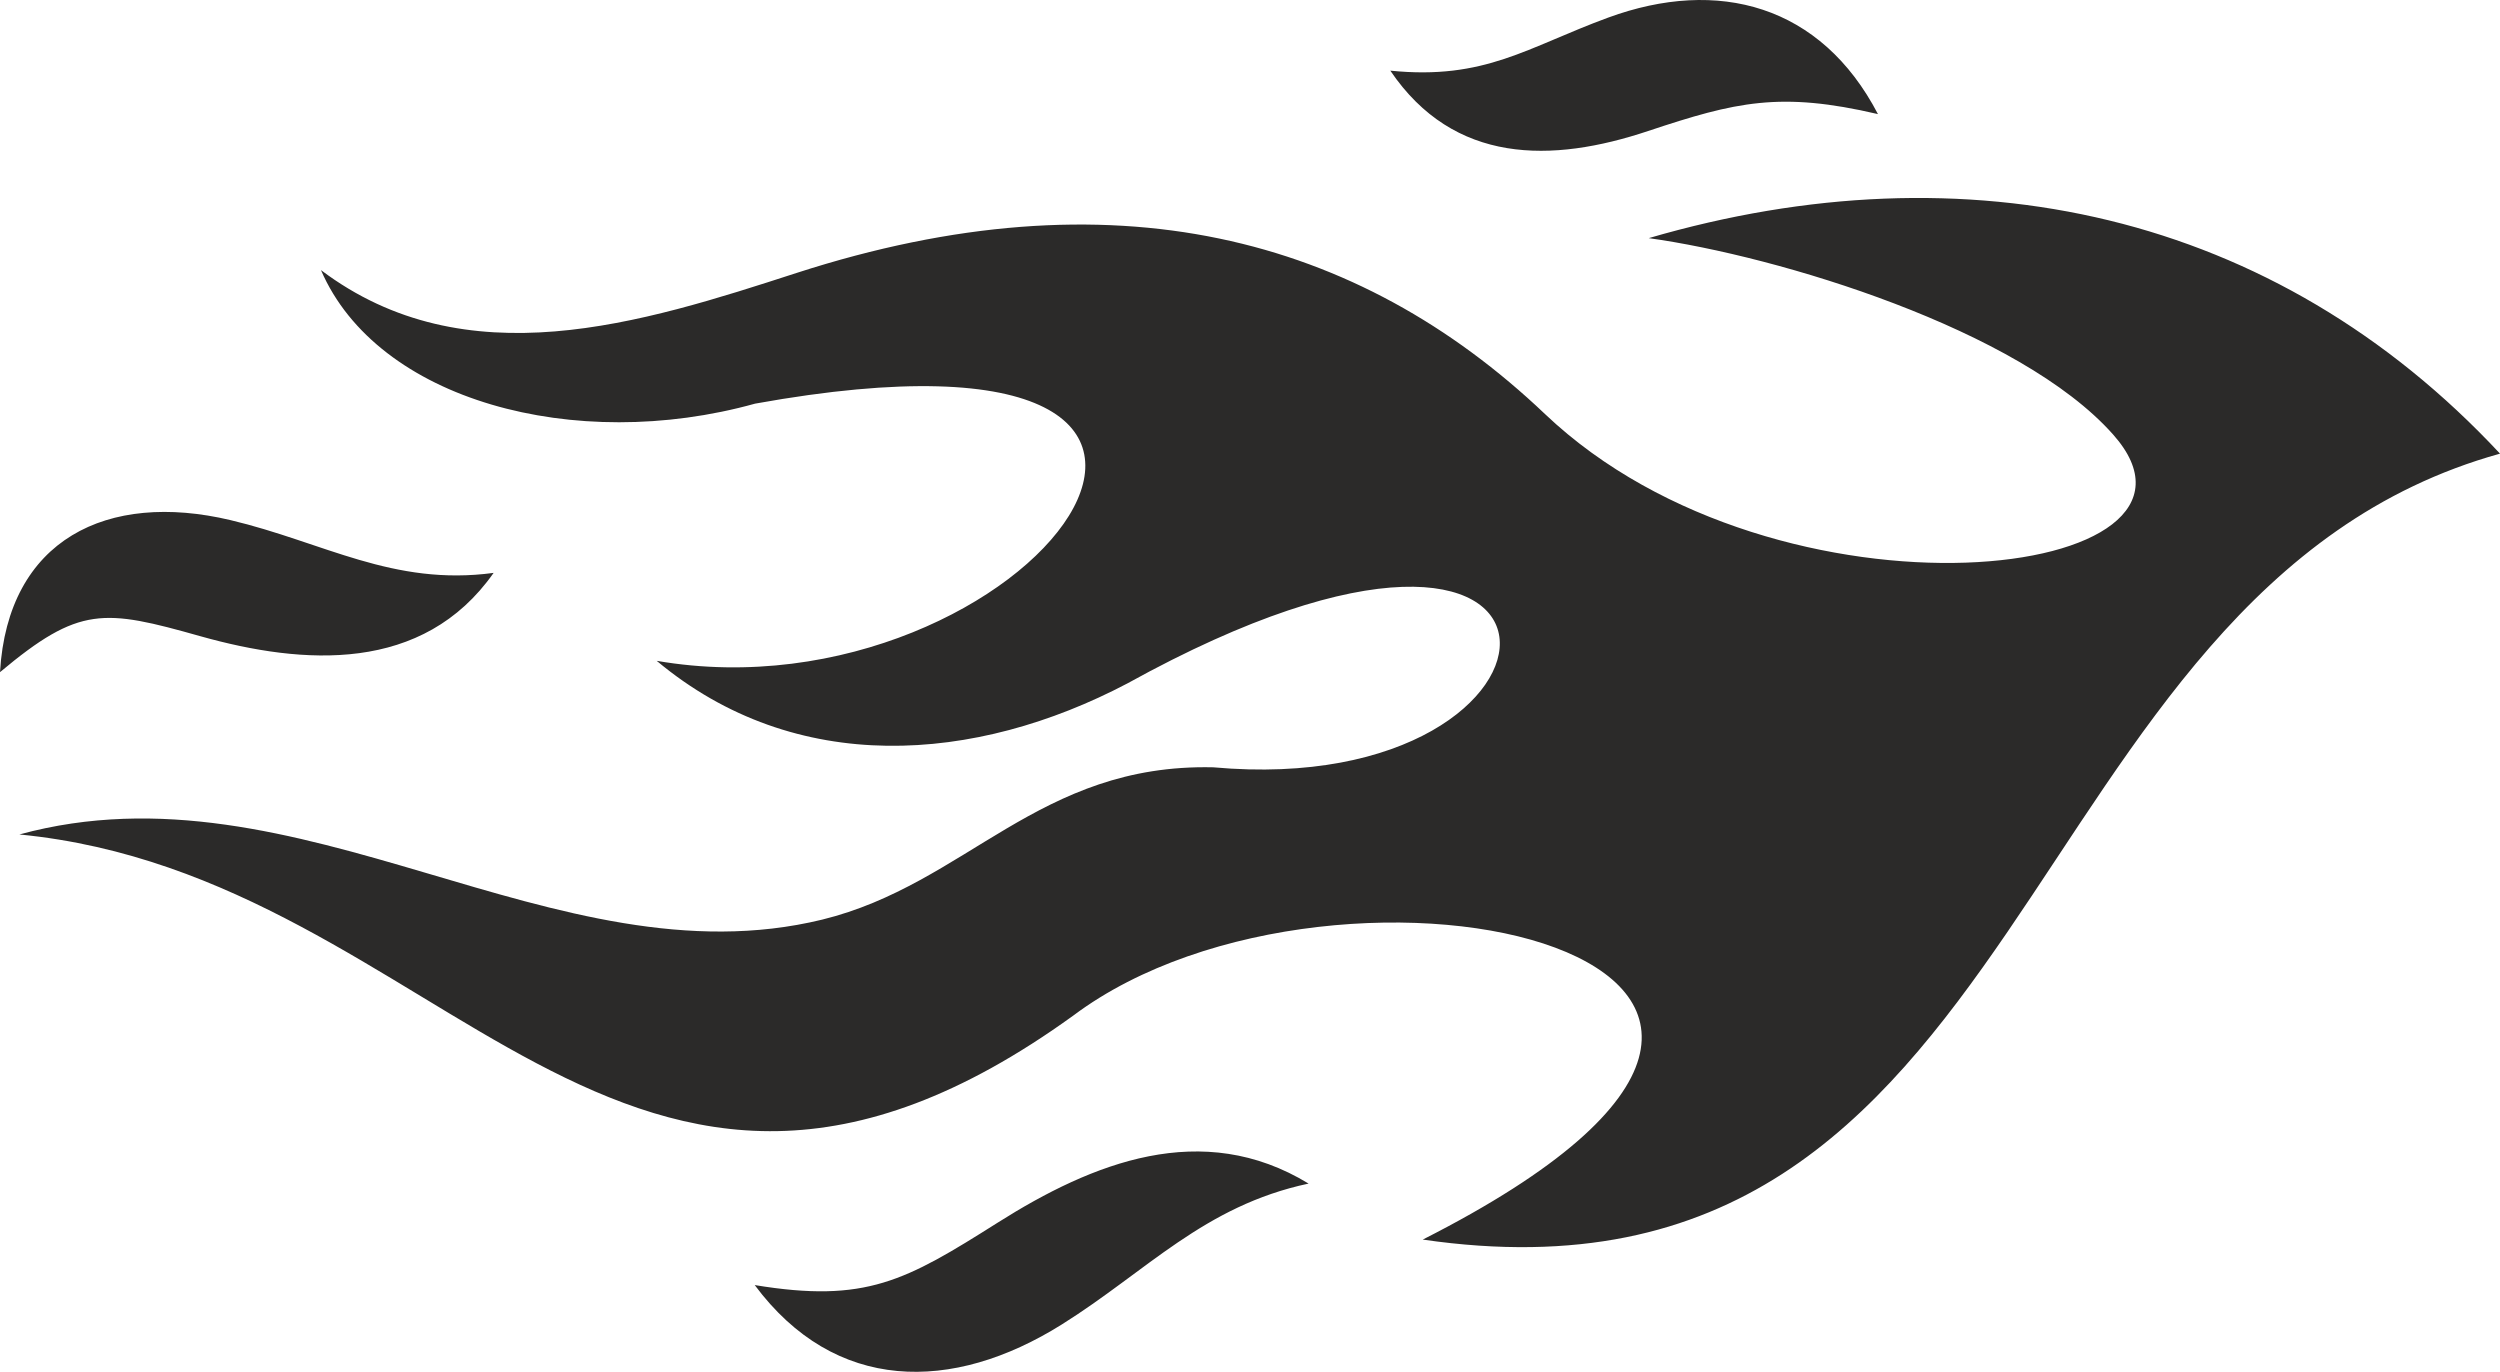 <?xml version="1.0" encoding="utf-8"?>
<!-- Generator: Adobe Illustrator 16.0.0, SVG Export Plug-In . SVG Version: 6.00 Build 0)  -->
<!DOCTYPE svg PUBLIC "-//W3C//DTD SVG 1.1//EN" "http://www.w3.org/Graphics/SVG/1.1/DTD/svg11.dtd">
<svg version="1.1" id="Layer_1" xmlns:xodm="http://www.corel.com/coreldraw/odm/2003"
	 xmlns="http://www.w3.org/2000/svg" xmlns:xlink="http://www.w3.org/1999/xlink" x="0px" y="0px" width="310.564px"
	 height="170.418px" viewBox="0 0 310.564 170.418" enable-background="new 0 0 310.564 170.418" xml:space="preserve">
<g id="Layer_x0020_1">
	<path fill="#2B2A29" d="M204.822,29.584c16.091,2.227,46.081,11.314,57.676,24.389c16.163,18.162-41.427,25.144-70.572-2.54
		c-23.245-22.09-53.715-30.209-92.935-17.537c-19.358,6.281-41.106,13.229-59.119-0.342c6.984,16.194,31.533,22.82,53.932,16.588
		c74.239-13.404,33.793,39.897-12.225,31.95c17.282,14.451,39.571,12.752,58.48,2.801c61.007-33.727,58.634,14.77,10.656,10.426
		c-21.707-0.494-30.637,14.518-48.588,18.923C68.88,122.335,37.21,94.158,2.407,103.662c53.007,5.16,74.675,63.139,130.927,22.495
		c33.121-24.802,112.04-6.97,43.408,27.831c76.701,11.175,72.382-80.535,133.825-97.634
		c-28.022-30.046-66.262-38.295-105.742-26.775L204.822,29.584z M0,83.499C0.969,66.983,13.357,60.99,28.625,64.61
		c11.544,2.734,20.199,8.25,32.696,6.557c-8.786,12.505-23.617,11.467-36.411,7.872C12.883,75.647,9.871,75.233,0,83.499z
		 M233.285,14.173c-12.13-2.831-17.635-1.532-28.544,2.102c-11.955,3.991-24.121,4.172-32.029-7.498
		c11.769,1.197,17.007-2.903,27.061-6.589c13.646-5.005,26.442-1.591,33.516,11.985H233.285z M162.557,147.032
		c-12.996,2.77-20.086,10.878-30.65,17.498c-13.615,8.533-28.175,8.517-38.151-4.891c13.815,2.276,18.718-0.511,30.185-7.756
		c11.792-7.458,25.394-12.91,38.62-4.852H162.557z"/>
</g>
</svg>
